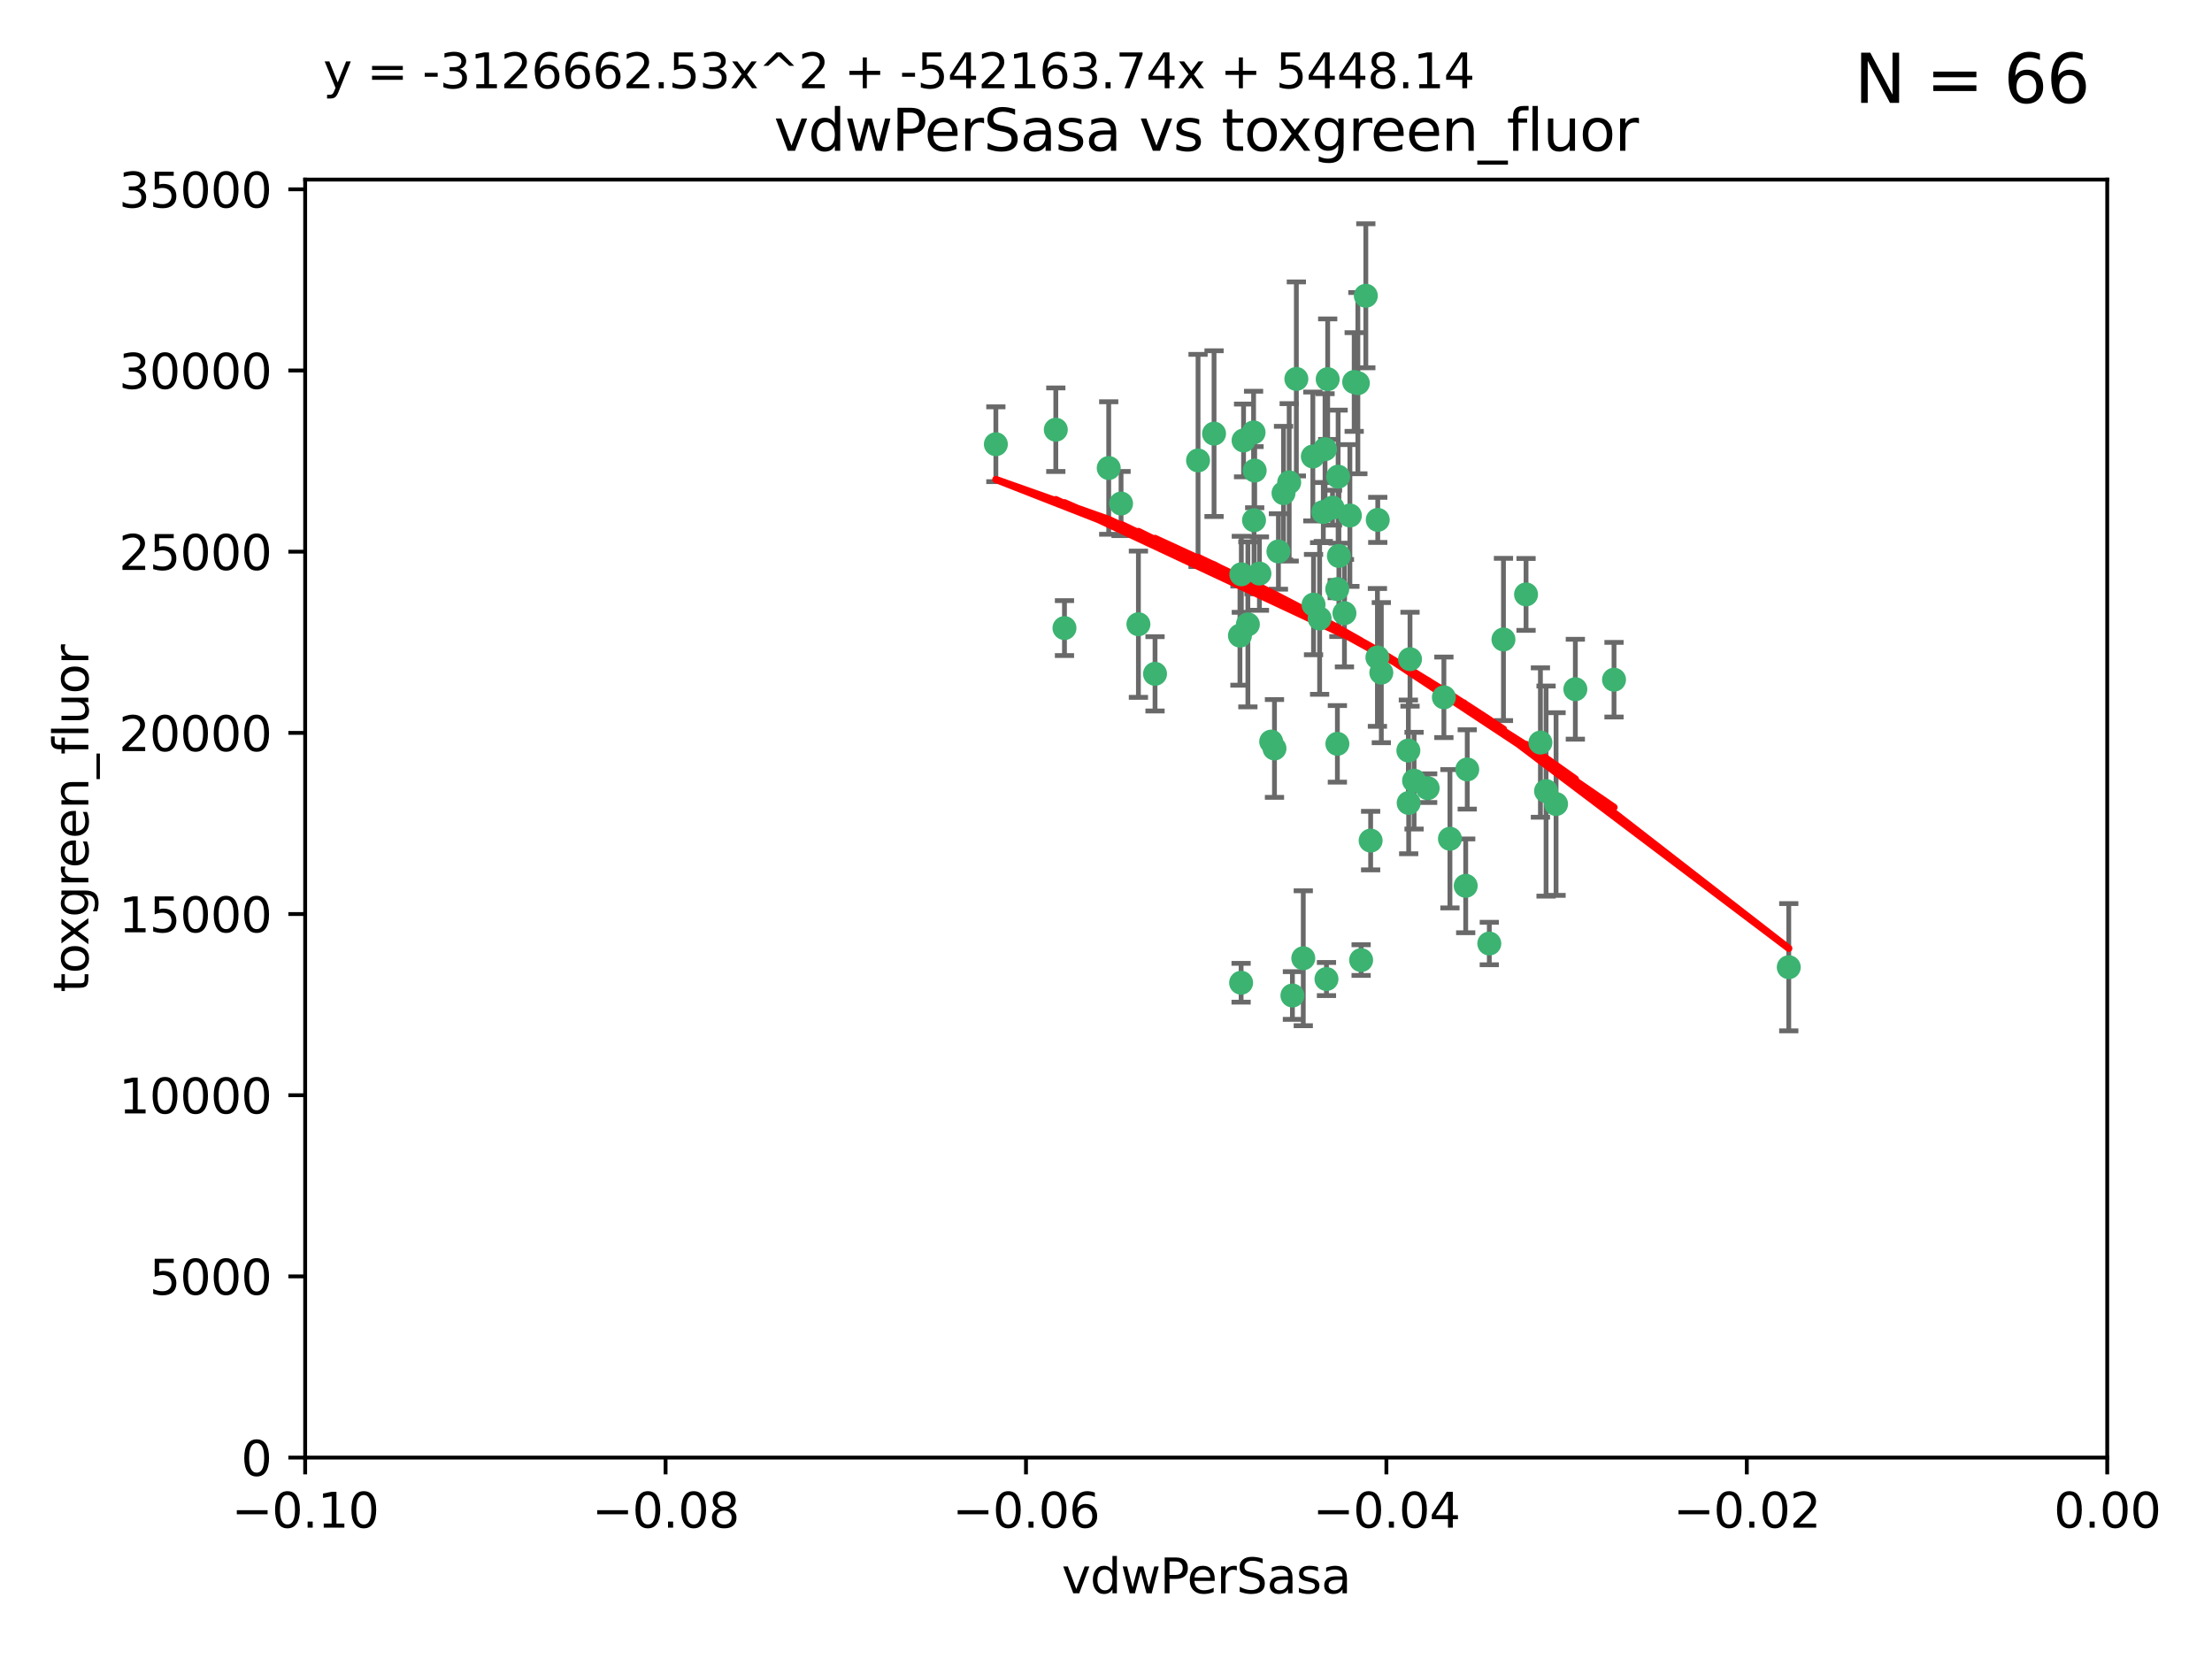 <?xml version="1.0" encoding="utf-8" standalone="no"?>
<!DOCTYPE svg PUBLIC "-//W3C//DTD SVG 1.1//EN"
  "http://www.w3.org/Graphics/SVG/1.1/DTD/svg11.dtd">
<svg xmlns:xlink="http://www.w3.org/1999/xlink" width="460.8pt" height="345.6pt" viewBox="0 0 460.8 345.6" xmlns="http://www.w3.org/2000/svg" version="1.1">
 <defs>
  <style type="text/css">*{stroke-linejoin: round; stroke-linecap: butt}</style>
 </defs>
 <g id="figure_1">
  <g id="patch_1">
   <path d="M 0 345.6 
L 460.8 345.6 
L 460.8 0 
L 0 0 
z
" style="fill: #ffffff"/>
  </g>
  <g id="axes_1">
   <g id="patch_2">
    <path d="M 63.571 303.64 
L 438.975 303.64 
L 438.975 37.411 
L 63.571 37.411 
z
" style="fill: #ffffff"/>
   </g>
   <g id="PathCollection_1">
    <defs>
     <path id="m8d8a8be3ba" d="M 0 1.118 
C 0.297 1.118 0.581 1 0.791 0.791 
C 1 0.581 1.118 0.297 1.118 0 
C 1.118 -0.297 1 -0.581 0.791 -0.791 
C 0.581 -1 0.297 -1.118 0 -1.118 
C -0.297 -1.118 -0.581 -1 -0.791 -0.791 
C -1 -0.581 -1.118 -0.297 -1.118 0 
C -1.118 0.297 -1 0.581 -0.791 0.791 
C -0.581 1 -0.297 1.118 0 1.118 
z
" style="stroke: #3cb371"/>
    </defs>
    <g clip-path="url(#p240487fcda)">
     <use xlink:href="#m8d8a8be3ba" x="266.318" y="114.876" style="fill: #3cb371; stroke: #3cb371"/>
     <use xlink:href="#m8d8a8be3ba" x="270.055" y="78.941" style="fill: #3cb371; stroke: #3cb371"/>
     <use xlink:href="#m8d8a8be3ba" x="261.374" y="98.026" style="fill: #3cb371; stroke: #3cb371"/>
     <use xlink:href="#m8d8a8be3ba" x="273.49" y="95.094" style="fill: #3cb371; stroke: #3cb371"/>
     <use xlink:href="#m8d8a8be3ba" x="286.941" y="136.954" style="fill: #3cb371; stroke: #3cb371"/>
     <use xlink:href="#m8d8a8be3ba" x="219.944" y="89.516" style="fill: #3cb371; stroke: #3cb371"/>
     <use xlink:href="#m8d8a8be3ba" x="282.1" y="79.578" style="fill: #3cb371; stroke: #3cb371"/>
     <use xlink:href="#m8d8a8be3ba" x="249.576" y="95.918" style="fill: #3cb371; stroke: #3cb371"/>
     <use xlink:href="#m8d8a8be3ba" x="262.362" y="119.488" style="fill: #3cb371; stroke: #3cb371"/>
     <use xlink:href="#m8d8a8be3ba" x="267.381" y="102.727" style="fill: #3cb371; stroke: #3cb371"/>
     <use xlink:href="#m8d8a8be3ba" x="278.917" y="115.814" style="fill: #3cb371; stroke: #3cb371"/>
     <use xlink:href="#m8d8a8be3ba" x="274.902" y="128.839" style="fill: #3cb371; stroke: #3cb371"/>
     <use xlink:href="#m8d8a8be3ba" x="293.731" y="137.321" style="fill: #3cb371; stroke: #3cb371"/>
     <use xlink:href="#m8d8a8be3ba" x="268.562" y="100.483" style="fill: #3cb371; stroke: #3cb371"/>
     <use xlink:href="#m8d8a8be3ba" x="259.057" y="91.754" style="fill: #3cb371; stroke: #3cb371"/>
     <use xlink:href="#m8d8a8be3ba" x="273.633" y="125.947" style="fill: #3cb371; stroke: #3cb371"/>
     <use xlink:href="#m8d8a8be3ba" x="259.956" y="130.067" style="fill: #3cb371; stroke: #3cb371"/>
     <use xlink:href="#m8d8a8be3ba" x="264.81" y="154.483" style="fill: #3cb371; stroke: #3cb371"/>
     <use xlink:href="#m8d8a8be3ba" x="281.206" y="107.386" style="fill: #3cb371; stroke: #3cb371"/>
     <use xlink:href="#m8d8a8be3ba" x="275.671" y="106.653" style="fill: #3cb371; stroke: #3cb371"/>
     <use xlink:href="#m8d8a8be3ba" x="258.59" y="119.635" style="fill: #3cb371; stroke: #3cb371"/>
     <use xlink:href="#m8d8a8be3ba" x="282.869" y="79.819" style="fill: #3cb371; stroke: #3cb371"/>
     <use xlink:href="#m8d8a8be3ba" x="278.572" y="122.72" style="fill: #3cb371; stroke: #3cb371"/>
     <use xlink:href="#m8d8a8be3ba" x="276.328" y="203.953" style="fill: #3cb371; stroke: #3cb371"/>
     <use xlink:href="#m8d8a8be3ba" x="261.143" y="90.084" style="fill: #3cb371; stroke: #3cb371"/>
     <use xlink:href="#m8d8a8be3ba" x="278.602" y="154.954" style="fill: #3cb371; stroke: #3cb371"/>
     <use xlink:href="#m8d8a8be3ba" x="233.536" y="104.896" style="fill: #3cb371; stroke: #3cb371"/>
     <use xlink:href="#m8d8a8be3ba" x="278.755" y="99.298" style="fill: #3cb371; stroke: #3cb371"/>
     <use xlink:href="#m8d8a8be3ba" x="293.388" y="156.348" style="fill: #3cb371; stroke: #3cb371"/>
     <use xlink:href="#m8d8a8be3ba" x="277.586" y="105.756" style="fill: #3cb371; stroke: #3cb371"/>
     <use xlink:href="#m8d8a8be3ba" x="230.966" y="97.498" style="fill: #3cb371; stroke: #3cb371"/>
     <use xlink:href="#m8d8a8be3ba" x="207.456" y="92.545" style="fill: #3cb371; stroke: #3cb371"/>
     <use xlink:href="#m8d8a8be3ba" x="252.908" y="90.332" style="fill: #3cb371; stroke: #3cb371"/>
     <use xlink:href="#m8d8a8be3ba" x="287.011" y="108.301" style="fill: #3cb371; stroke: #3cb371"/>
     <use xlink:href="#m8d8a8be3ba" x="237.152" y="130.038" style="fill: #3cb371; stroke: #3cb371"/>
     <use xlink:href="#m8d8a8be3ba" x="283.547" y="200.005" style="fill: #3cb371; stroke: #3cb371"/>
     <use xlink:href="#m8d8a8be3ba" x="276.581" y="78.988" style="fill: #3cb371; stroke: #3cb371"/>
     <use xlink:href="#m8d8a8be3ba" x="221.75" y="130.84" style="fill: #3cb371; stroke: #3cb371"/>
     <use xlink:href="#m8d8a8be3ba" x="265.497" y="155.918" style="fill: #3cb371; stroke: #3cb371"/>
     <use xlink:href="#m8d8a8be3ba" x="269.235" y="207.381" style="fill: #3cb371; stroke: #3cb371"/>
     <use xlink:href="#m8d8a8be3ba" x="271.497" y="199.62" style="fill: #3cb371; stroke: #3cb371"/>
     <use xlink:href="#m8d8a8be3ba" x="261.237" y="108.373" style="fill: #3cb371; stroke: #3cb371"/>
     <use xlink:href="#m8d8a8be3ba" x="240.614" y="140.37" style="fill: #3cb371; stroke: #3cb371"/>
     <use xlink:href="#m8d8a8be3ba" x="276.03" y="93.572" style="fill: #3cb371; stroke: #3cb371"/>
     <use xlink:href="#m8d8a8be3ba" x="280.072" y="127.738" style="fill: #3cb371; stroke: #3cb371"/>
     <use xlink:href="#m8d8a8be3ba" x="293.454" y="167.27" style="fill: #3cb371; stroke: #3cb371"/>
     <use xlink:href="#m8d8a8be3ba" x="300.789" y="145.262" style="fill: #3cb371; stroke: #3cb371"/>
     <use xlink:href="#m8d8a8be3ba" x="287.754" y="140.122" style="fill: #3cb371; stroke: #3cb371"/>
     <use xlink:href="#m8d8a8be3ba" x="284.527" y="61.614" style="fill: #3cb371; stroke: #3cb371"/>
     <use xlink:href="#m8d8a8be3ba" x="258.305" y="132.411" style="fill: #3cb371; stroke: #3cb371"/>
     <use xlink:href="#m8d8a8be3ba" x="258.546" y="204.723" style="fill: #3cb371; stroke: #3cb371"/>
     <use xlink:href="#m8d8a8be3ba" x="297.408" y="164.19" style="fill: #3cb371; stroke: #3cb371"/>
     <use xlink:href="#m8d8a8be3ba" x="313.198" y="133.213" style="fill: #3cb371; stroke: #3cb371"/>
     <use xlink:href="#m8d8a8be3ba" x="305.654" y="160.289" style="fill: #3cb371; stroke: #3cb371"/>
     <use xlink:href="#m8d8a8be3ba" x="310.249" y="196.552" style="fill: #3cb371; stroke: #3cb371"/>
     <use xlink:href="#m8d8a8be3ba" x="302.048" y="174.728" style="fill: #3cb371; stroke: #3cb371"/>
     <use xlink:href="#m8d8a8be3ba" x="336.23" y="141.593" style="fill: #3cb371; stroke: #3cb371"/>
     <use xlink:href="#m8d8a8be3ba" x="285.529" y="175.112" style="fill: #3cb371; stroke: #3cb371"/>
     <use xlink:href="#m8d8a8be3ba" x="320.897" y="154.686" style="fill: #3cb371; stroke: #3cb371"/>
     <use xlink:href="#m8d8a8be3ba" x="322.074" y="164.794" style="fill: #3cb371; stroke: #3cb371"/>
     <use xlink:href="#m8d8a8be3ba" x="328.173" y="143.576" style="fill: #3cb371; stroke: #3cb371"/>
     <use xlink:href="#m8d8a8be3ba" x="294.577" y="162.629" style="fill: #3cb371; stroke: #3cb371"/>
     <use xlink:href="#m8d8a8be3ba" x="324.157" y="167.495" style="fill: #3cb371; stroke: #3cb371"/>
     <use xlink:href="#m8d8a8be3ba" x="317.903" y="123.828" style="fill: #3cb371; stroke: #3cb371"/>
     <use xlink:href="#m8d8a8be3ba" x="372.634" y="201.488" style="fill: #3cb371; stroke: #3cb371"/>
     <use xlink:href="#m8d8a8be3ba" x="305.333" y="184.534" style="fill: #3cb371; stroke: #3cb371"/>
    </g>
   </g>
   <g id="matplotlib.axis_1">
    <g id="xtick_1">
     <g id="line2d_1">
      <defs>
       <path id="m68a43ff3dd" d="M 0 0 
L 0 3.5 
" style="stroke: #000000; stroke-width: 0.8"/>
      </defs>
      <g>
       <use xlink:href="#m68a43ff3dd" x="63.571" y="303.64" style="stroke: #000000; stroke-width: 0.8"/>
      </g>
     </g>
     <g id="text_1">
      <!-- −0.10 -->
      <g transform="translate(48.249 318.238)scale(0.1 -0.1)">
       <defs>
        <path id="DejaVuSans-2212" d="M 678 2272 
L 4684 2272 
L 4684 1741 
L 678 1741 
L 678 2272 
z
" transform="scale(0.016)"/>
        <path id="DejaVuSans-30" d="M 2034 4250 
Q 1547 4250 1301 3770 
Q 1056 3291 1056 2328 
Q 1056 1369 1301 889 
Q 1547 409 2034 409 
Q 2525 409 2770 889 
Q 3016 1369 3016 2328 
Q 3016 3291 2770 3770 
Q 2525 4250 2034 4250 
z
M 2034 4750 
Q 2819 4750 3233 4129 
Q 3647 3509 3647 2328 
Q 3647 1150 3233 529 
Q 2819 -91 2034 -91 
Q 1250 -91 836 529 
Q 422 1150 422 2328 
Q 422 3509 836 4129 
Q 1250 4750 2034 4750 
z
" transform="scale(0.016)"/>
        <path id="DejaVuSans-2e" d="M 684 794 
L 1344 794 
L 1344 0 
L 684 0 
L 684 794 
z
" transform="scale(0.016)"/>
        <path id="DejaVuSans-31" d="M 794 531 
L 1825 531 
L 1825 4091 
L 703 3866 
L 703 4441 
L 1819 4666 
L 2450 4666 
L 2450 531 
L 3481 531 
L 3481 0 
L 794 0 
L 794 531 
z
" transform="scale(0.016)"/>
       </defs>
       <use xlink:href="#DejaVuSans-2212"/>
       <use xlink:href="#DejaVuSans-30" x="83.789"/>
       <use xlink:href="#DejaVuSans-2e" x="147.412"/>
       <use xlink:href="#DejaVuSans-31" x="179.199"/>
       <use xlink:href="#DejaVuSans-30" x="242.822"/>
      </g>
     </g>
    </g>
    <g id="xtick_2">
     <g id="line2d_2">
      <g>
       <use xlink:href="#m68a43ff3dd" x="138.652" y="303.64" style="stroke: #000000; stroke-width: 0.8"/>
      </g>
     </g>
     <g id="text_2">
      <!-- −0.08 -->
      <g transform="translate(123.329 318.238)scale(0.1 -0.1)">
       <defs>
        <path id="DejaVuSans-38" d="M 2034 2216 
Q 1584 2216 1326 1975 
Q 1069 1734 1069 1313 
Q 1069 891 1326 650 
Q 1584 409 2034 409 
Q 2484 409 2743 651 
Q 3003 894 3003 1313 
Q 3003 1734 2745 1975 
Q 2488 2216 2034 2216 
z
M 1403 2484 
Q 997 2584 770 2862 
Q 544 3141 544 3541 
Q 544 4100 942 4425 
Q 1341 4750 2034 4750 
Q 2731 4750 3128 4425 
Q 3525 4100 3525 3541 
Q 3525 3141 3298 2862 
Q 3072 2584 2669 2484 
Q 3125 2378 3379 2068 
Q 3634 1759 3634 1313 
Q 3634 634 3220 271 
Q 2806 -91 2034 -91 
Q 1263 -91 848 271 
Q 434 634 434 1313 
Q 434 1759 690 2068 
Q 947 2378 1403 2484 
z
M 1172 3481 
Q 1172 3119 1398 2916 
Q 1625 2713 2034 2713 
Q 2441 2713 2670 2916 
Q 2900 3119 2900 3481 
Q 2900 3844 2670 4047 
Q 2441 4250 2034 4250 
Q 1625 4250 1398 4047 
Q 1172 3844 1172 3481 
z
" transform="scale(0.016)"/>
       </defs>
       <use xlink:href="#DejaVuSans-2212"/>
       <use xlink:href="#DejaVuSans-30" x="83.789"/>
       <use xlink:href="#DejaVuSans-2e" x="147.412"/>
       <use xlink:href="#DejaVuSans-30" x="179.199"/>
       <use xlink:href="#DejaVuSans-38" x="242.822"/>
      </g>
     </g>
    </g>
    <g id="xtick_3">
     <g id="line2d_3">
      <g>
       <use xlink:href="#m68a43ff3dd" x="213.733" y="303.64" style="stroke: #000000; stroke-width: 0.8"/>
      </g>
     </g>
     <g id="text_3">
      <!-- −0.06 -->
      <g transform="translate(198.41 318.238)scale(0.1 -0.1)">
       <defs>
        <path id="DejaVuSans-36" d="M 2113 2584 
Q 1688 2584 1439 2293 
Q 1191 2003 1191 1497 
Q 1191 994 1439 701 
Q 1688 409 2113 409 
Q 2538 409 2786 701 
Q 3034 994 3034 1497 
Q 3034 2003 2786 2293 
Q 2538 2584 2113 2584 
z
M 3366 4563 
L 3366 3988 
Q 3128 4100 2886 4159 
Q 2644 4219 2406 4219 
Q 1781 4219 1451 3797 
Q 1122 3375 1075 2522 
Q 1259 2794 1537 2939 
Q 1816 3084 2150 3084 
Q 2853 3084 3261 2657 
Q 3669 2231 3669 1497 
Q 3669 778 3244 343 
Q 2819 -91 2113 -91 
Q 1303 -91 875 529 
Q 447 1150 447 2328 
Q 447 3434 972 4092 
Q 1497 4750 2381 4750 
Q 2619 4750 2861 4703 
Q 3103 4656 3366 4563 
z
" transform="scale(0.016)"/>
       </defs>
       <use xlink:href="#DejaVuSans-2212"/>
       <use xlink:href="#DejaVuSans-30" x="83.789"/>
       <use xlink:href="#DejaVuSans-2e" x="147.412"/>
       <use xlink:href="#DejaVuSans-30" x="179.199"/>
       <use xlink:href="#DejaVuSans-36" x="242.822"/>
      </g>
     </g>
    </g>
    <g id="xtick_4">
     <g id="line2d_4">
      <g>
       <use xlink:href="#m68a43ff3dd" x="288.813" y="303.64" style="stroke: #000000; stroke-width: 0.8"/>
      </g>
     </g>
     <g id="text_4">
      <!-- −0.04 -->
      <g transform="translate(273.491 318.238)scale(0.1 -0.1)">
       <defs>
        <path id="DejaVuSans-34" d="M 2419 4116 
L 825 1625 
L 2419 1625 
L 2419 4116 
z
M 2253 4666 
L 3047 4666 
L 3047 1625 
L 3713 1625 
L 3713 1100 
L 3047 1100 
L 3047 0 
L 2419 0 
L 2419 1100 
L 313 1100 
L 313 1709 
L 2253 4666 
z
" transform="scale(0.016)"/>
       </defs>
       <use xlink:href="#DejaVuSans-2212"/>
       <use xlink:href="#DejaVuSans-30" x="83.789"/>
       <use xlink:href="#DejaVuSans-2e" x="147.412"/>
       <use xlink:href="#DejaVuSans-30" x="179.199"/>
       <use xlink:href="#DejaVuSans-34" x="242.822"/>
      </g>
     </g>
    </g>
    <g id="xtick_5">
     <g id="line2d_5">
      <g>
       <use xlink:href="#m68a43ff3dd" x="363.894" y="303.64" style="stroke: #000000; stroke-width: 0.8"/>
      </g>
     </g>
     <g id="text_5">
      <!-- −0.02 -->
      <g transform="translate(348.572 318.238)scale(0.1 -0.1)">
       <defs>
        <path id="DejaVuSans-32" d="M 1228 531 
L 3431 531 
L 3431 0 
L 469 0 
L 469 531 
Q 828 903 1448 1529 
Q 2069 2156 2228 2338 
Q 2531 2678 2651 2914 
Q 2772 3150 2772 3378 
Q 2772 3750 2511 3984 
Q 2250 4219 1831 4219 
Q 1534 4219 1204 4116 
Q 875 4013 500 3803 
L 500 4441 
Q 881 4594 1212 4672 
Q 1544 4750 1819 4750 
Q 2544 4750 2975 4387 
Q 3406 4025 3406 3419 
Q 3406 3131 3298 2873 
Q 3191 2616 2906 2266 
Q 2828 2175 2409 1742 
Q 1991 1309 1228 531 
z
" transform="scale(0.016)"/>
       </defs>
       <use xlink:href="#DejaVuSans-2212"/>
       <use xlink:href="#DejaVuSans-30" x="83.789"/>
       <use xlink:href="#DejaVuSans-2e" x="147.412"/>
       <use xlink:href="#DejaVuSans-30" x="179.199"/>
       <use xlink:href="#DejaVuSans-32" x="242.822"/>
      </g>
     </g>
    </g>
    <g id="xtick_6">
     <g id="line2d_6">
      <g>
       <use xlink:href="#m68a43ff3dd" x="438.975" y="303.64" style="stroke: #000000; stroke-width: 0.8"/>
      </g>
     </g>
     <g id="text_6">
      <!-- 0.00 -->
      <g transform="translate(427.842 318.238)scale(0.1 -0.1)">
       <use xlink:href="#DejaVuSans-30"/>
       <use xlink:href="#DejaVuSans-2e" x="63.623"/>
       <use xlink:href="#DejaVuSans-30" x="95.41"/>
       <use xlink:href="#DejaVuSans-30" x="159.033"/>
      </g>
     </g>
    </g>
    <g id="text_7">
     <!-- vdwPerSasa -->
     <g transform="translate(221.178 331.917)scale(0.1 -0.1)">
      <defs>
       <path id="DejaVuSans-76" d="M 191 3500 
L 800 3500 
L 1894 563 
L 2988 3500 
L 3597 3500 
L 2284 0 
L 1503 0 
L 191 3500 
z
" transform="scale(0.016)"/>
       <path id="DejaVuSans-64" d="M 2906 2969 
L 2906 4863 
L 3481 4863 
L 3481 0 
L 2906 0 
L 2906 525 
Q 2725 213 2448 61 
Q 2172 -91 1784 -91 
Q 1150 -91 751 415 
Q 353 922 353 1747 
Q 353 2572 751 3078 
Q 1150 3584 1784 3584 
Q 2172 3584 2448 3432 
Q 2725 3281 2906 2969 
z
M 947 1747 
Q 947 1113 1208 752 
Q 1469 391 1925 391 
Q 2381 391 2643 752 
Q 2906 1113 2906 1747 
Q 2906 2381 2643 2742 
Q 2381 3103 1925 3103 
Q 1469 3103 1208 2742 
Q 947 2381 947 1747 
z
" transform="scale(0.016)"/>
       <path id="DejaVuSans-77" d="M 269 3500 
L 844 3500 
L 1563 769 
L 2278 3500 
L 2956 3500 
L 3675 769 
L 4391 3500 
L 4966 3500 
L 4050 0 
L 3372 0 
L 2619 2869 
L 1863 0 
L 1184 0 
L 269 3500 
z
" transform="scale(0.016)"/>
       <path id="DejaVuSans-50" d="M 1259 4147 
L 1259 2394 
L 2053 2394 
Q 2494 2394 2734 2622 
Q 2975 2850 2975 3272 
Q 2975 3691 2734 3919 
Q 2494 4147 2053 4147 
L 1259 4147 
z
M 628 4666 
L 2053 4666 
Q 2838 4666 3239 4311 
Q 3641 3956 3641 3272 
Q 3641 2581 3239 2228 
Q 2838 1875 2053 1875 
L 1259 1875 
L 1259 0 
L 628 0 
L 628 4666 
z
" transform="scale(0.016)"/>
       <path id="DejaVuSans-65" d="M 3597 1894 
L 3597 1613 
L 953 1613 
Q 991 1019 1311 708 
Q 1631 397 2203 397 
Q 2534 397 2845 478 
Q 3156 559 3463 722 
L 3463 178 
Q 3153 47 2828 -22 
Q 2503 -91 2169 -91 
Q 1331 -91 842 396 
Q 353 884 353 1716 
Q 353 2575 817 3079 
Q 1281 3584 2069 3584 
Q 2775 3584 3186 3129 
Q 3597 2675 3597 1894 
z
M 3022 2063 
Q 3016 2534 2758 2815 
Q 2500 3097 2075 3097 
Q 1594 3097 1305 2825 
Q 1016 2553 972 2059 
L 3022 2063 
z
" transform="scale(0.016)"/>
       <path id="DejaVuSans-72" d="M 2631 2963 
Q 2534 3019 2420 3045 
Q 2306 3072 2169 3072 
Q 1681 3072 1420 2755 
Q 1159 2438 1159 1844 
L 1159 0 
L 581 0 
L 581 3500 
L 1159 3500 
L 1159 2956 
Q 1341 3275 1631 3429 
Q 1922 3584 2338 3584 
Q 2397 3584 2469 3576 
Q 2541 3569 2628 3553 
L 2631 2963 
z
" transform="scale(0.016)"/>
       <path id="DejaVuSans-53" d="M 3425 4513 
L 3425 3897 
Q 3066 4069 2747 4153 
Q 2428 4238 2131 4238 
Q 1616 4238 1336 4038 
Q 1056 3838 1056 3469 
Q 1056 3159 1242 3001 
Q 1428 2844 1947 2747 
L 2328 2669 
Q 3034 2534 3370 2195 
Q 3706 1856 3706 1288 
Q 3706 609 3251 259 
Q 2797 -91 1919 -91 
Q 1588 -91 1214 -16 
Q 841 59 441 206 
L 441 856 
Q 825 641 1194 531 
Q 1563 422 1919 422 
Q 2459 422 2753 634 
Q 3047 847 3047 1241 
Q 3047 1584 2836 1778 
Q 2625 1972 2144 2069 
L 1759 2144 
Q 1053 2284 737 2584 
Q 422 2884 422 3419 
Q 422 4038 858 4394 
Q 1294 4750 2059 4750 
Q 2388 4750 2728 4690 
Q 3069 4631 3425 4513 
z
" transform="scale(0.016)"/>
       <path id="DejaVuSans-61" d="M 2194 1759 
Q 1497 1759 1228 1600 
Q 959 1441 959 1056 
Q 959 750 1161 570 
Q 1363 391 1709 391 
Q 2188 391 2477 730 
Q 2766 1069 2766 1631 
L 2766 1759 
L 2194 1759 
z
M 3341 1997 
L 3341 0 
L 2766 0 
L 2766 531 
Q 2569 213 2275 61 
Q 1981 -91 1556 -91 
Q 1019 -91 701 211 
Q 384 513 384 1019 
Q 384 1609 779 1909 
Q 1175 2209 1959 2209 
L 2766 2209 
L 2766 2266 
Q 2766 2663 2505 2880 
Q 2244 3097 1772 3097 
Q 1472 3097 1187 3025 
Q 903 2953 641 2809 
L 641 3341 
Q 956 3463 1253 3523 
Q 1550 3584 1831 3584 
Q 2591 3584 2966 3190 
Q 3341 2797 3341 1997 
z
" transform="scale(0.016)"/>
       <path id="DejaVuSans-73" d="M 2834 3397 
L 2834 2853 
Q 2591 2978 2328 3040 
Q 2066 3103 1784 3103 
Q 1356 3103 1142 2972 
Q 928 2841 928 2578 
Q 928 2378 1081 2264 
Q 1234 2150 1697 2047 
L 1894 2003 
Q 2506 1872 2764 1633 
Q 3022 1394 3022 966 
Q 3022 478 2636 193 
Q 2250 -91 1575 -91 
Q 1294 -91 989 -36 
Q 684 19 347 128 
L 347 722 
Q 666 556 975 473 
Q 1284 391 1588 391 
Q 1994 391 2212 530 
Q 2431 669 2431 922 
Q 2431 1156 2273 1281 
Q 2116 1406 1581 1522 
L 1381 1569 
Q 847 1681 609 1914 
Q 372 2147 372 2553 
Q 372 3047 722 3315 
Q 1072 3584 1716 3584 
Q 2034 3584 2315 3537 
Q 2597 3491 2834 3397 
z
" transform="scale(0.016)"/>
      </defs>
      <use xlink:href="#DejaVuSans-76"/>
      <use xlink:href="#DejaVuSans-64" x="59.18"/>
      <use xlink:href="#DejaVuSans-77" x="122.656"/>
      <use xlink:href="#DejaVuSans-50" x="204.443"/>
      <use xlink:href="#DejaVuSans-65" x="261.121"/>
      <use xlink:href="#DejaVuSans-72" x="322.645"/>
      <use xlink:href="#DejaVuSans-53" x="363.758"/>
      <use xlink:href="#DejaVuSans-61" x="427.234"/>
      <use xlink:href="#DejaVuSans-73" x="488.514"/>
      <use xlink:href="#DejaVuSans-61" x="540.613"/>
     </g>
    </g>
   </g>
   <g id="matplotlib.axis_2">
    <g id="ytick_1">
     <g id="line2d_7">
      <defs>
       <path id="md2304784eb" d="M 0 0 
L -3.5 0 
" style="stroke: #000000; stroke-width: 0.8"/>
      </defs>
      <g>
       <use xlink:href="#md2304784eb" x="63.571" y="303.64" style="stroke: #000000; stroke-width: 0.8"/>
      </g>
     </g>
     <g id="text_8">
      <!-- 0 -->
      <g transform="translate(50.209 307.439)scale(0.1 -0.1)">
       <use xlink:href="#DejaVuSans-30"/>
      </g>
     </g>
    </g>
    <g id="ytick_2">
     <g id="line2d_8">
      <g>
       <use xlink:href="#md2304784eb" x="63.571" y="265.897" style="stroke: #000000; stroke-width: 0.8"/>
      </g>
     </g>
     <g id="text_9">
      <!-- 5000 -->
      <g transform="translate(31.121 269.696)scale(0.1 -0.1)">
       <defs>
        <path id="DejaVuSans-35" d="M 691 4666 
L 3169 4666 
L 3169 4134 
L 1269 4134 
L 1269 2991 
Q 1406 3038 1543 3061 
Q 1681 3084 1819 3084 
Q 2600 3084 3056 2656 
Q 3513 2228 3513 1497 
Q 3513 744 3044 326 
Q 2575 -91 1722 -91 
Q 1428 -91 1123 -41 
Q 819 9 494 109 
L 494 744 
Q 775 591 1075 516 
Q 1375 441 1709 441 
Q 2250 441 2565 725 
Q 2881 1009 2881 1497 
Q 2881 1984 2565 2268 
Q 2250 2553 1709 2553 
Q 1456 2553 1204 2497 
Q 953 2441 691 2322 
L 691 4666 
z
" transform="scale(0.016)"/>
       </defs>
       <use xlink:href="#DejaVuSans-35"/>
       <use xlink:href="#DejaVuSans-30" x="63.623"/>
       <use xlink:href="#DejaVuSans-30" x="127.246"/>
       <use xlink:href="#DejaVuSans-30" x="190.869"/>
      </g>
     </g>
    </g>
    <g id="ytick_3">
     <g id="line2d_9">
      <g>
       <use xlink:href="#md2304784eb" x="63.571" y="228.154" style="stroke: #000000; stroke-width: 0.8"/>
      </g>
     </g>
     <g id="text_10">
      <!-- 10000 -->
      <g transform="translate(24.759 231.953)scale(0.1 -0.1)">
       <use xlink:href="#DejaVuSans-31"/>
       <use xlink:href="#DejaVuSans-30" x="63.623"/>
       <use xlink:href="#DejaVuSans-30" x="127.246"/>
       <use xlink:href="#DejaVuSans-30" x="190.869"/>
       <use xlink:href="#DejaVuSans-30" x="254.492"/>
      </g>
     </g>
    </g>
    <g id="ytick_4">
     <g id="line2d_10">
      <g>
       <use xlink:href="#md2304784eb" x="63.571" y="190.411" style="stroke: #000000; stroke-width: 0.8"/>
      </g>
     </g>
     <g id="text_11">
      <!-- 15000 -->
      <g transform="translate(24.759 194.21)scale(0.1 -0.1)">
       <use xlink:href="#DejaVuSans-31"/>
       <use xlink:href="#DejaVuSans-35" x="63.623"/>
       <use xlink:href="#DejaVuSans-30" x="127.246"/>
       <use xlink:href="#DejaVuSans-30" x="190.869"/>
       <use xlink:href="#DejaVuSans-30" x="254.492"/>
      </g>
     </g>
    </g>
    <g id="ytick_5">
     <g id="line2d_11">
      <g>
       <use xlink:href="#md2304784eb" x="63.571" y="152.668" style="stroke: #000000; stroke-width: 0.8"/>
      </g>
     </g>
     <g id="text_12">
      <!-- 20000 -->
      <g transform="translate(24.759 156.467)scale(0.1 -0.1)">
       <use xlink:href="#DejaVuSans-32"/>
       <use xlink:href="#DejaVuSans-30" x="63.623"/>
       <use xlink:href="#DejaVuSans-30" x="127.246"/>
       <use xlink:href="#DejaVuSans-30" x="190.869"/>
       <use xlink:href="#DejaVuSans-30" x="254.492"/>
      </g>
     </g>
    </g>
    <g id="ytick_6">
     <g id="line2d_12">
      <g>
       <use xlink:href="#md2304784eb" x="63.571" y="114.925" style="stroke: #000000; stroke-width: 0.8"/>
      </g>
     </g>
     <g id="text_13">
      <!-- 25000 -->
      <g transform="translate(24.759 118.724)scale(0.1 -0.1)">
       <use xlink:href="#DejaVuSans-32"/>
       <use xlink:href="#DejaVuSans-35" x="63.623"/>
       <use xlink:href="#DejaVuSans-30" x="127.246"/>
       <use xlink:href="#DejaVuSans-30" x="190.869"/>
       <use xlink:href="#DejaVuSans-30" x="254.492"/>
      </g>
     </g>
    </g>
    <g id="ytick_7">
     <g id="line2d_13">
      <g>
       <use xlink:href="#md2304784eb" x="63.571" y="77.181" style="stroke: #000000; stroke-width: 0.8"/>
      </g>
     </g>
     <g id="text_14">
      <!-- 30000 -->
      <g transform="translate(24.759 80.981)scale(0.1 -0.1)">
       <defs>
        <path id="DejaVuSans-33" d="M 2597 2516 
Q 3050 2419 3304 2112 
Q 3559 1806 3559 1356 
Q 3559 666 3084 287 
Q 2609 -91 1734 -91 
Q 1441 -91 1130 -33 
Q 819 25 488 141 
L 488 750 
Q 750 597 1062 519 
Q 1375 441 1716 441 
Q 2309 441 2620 675 
Q 2931 909 2931 1356 
Q 2931 1769 2642 2001 
Q 2353 2234 1838 2234 
L 1294 2234 
L 1294 2753 
L 1863 2753 
Q 2328 2753 2575 2939 
Q 2822 3125 2822 3475 
Q 2822 3834 2567 4026 
Q 2313 4219 1838 4219 
Q 1578 4219 1281 4162 
Q 984 4106 628 3988 
L 628 4550 
Q 988 4650 1302 4700 
Q 1616 4750 1894 4750 
Q 2613 4750 3031 4423 
Q 3450 4097 3450 3541 
Q 3450 3153 3228 2886 
Q 3006 2619 2597 2516 
z
" transform="scale(0.016)"/>
       </defs>
       <use xlink:href="#DejaVuSans-33"/>
       <use xlink:href="#DejaVuSans-30" x="63.623"/>
       <use xlink:href="#DejaVuSans-30" x="127.246"/>
       <use xlink:href="#DejaVuSans-30" x="190.869"/>
       <use xlink:href="#DejaVuSans-30" x="254.492"/>
      </g>
     </g>
    </g>
    <g id="ytick_8">
     <g id="line2d_14">
      <g>
       <use xlink:href="#md2304784eb" x="63.571" y="39.438" style="stroke: #000000; stroke-width: 0.8"/>
      </g>
     </g>
     <g id="text_15">
      <!-- 35000 -->
      <g transform="translate(24.759 43.238)scale(0.1 -0.1)">
       <use xlink:href="#DejaVuSans-33"/>
       <use xlink:href="#DejaVuSans-35" x="63.623"/>
       <use xlink:href="#DejaVuSans-30" x="127.246"/>
       <use xlink:href="#DejaVuSans-30" x="190.869"/>
       <use xlink:href="#DejaVuSans-30" x="254.492"/>
      </g>
     </g>
    </g>
    <g id="text_16">
     <!-- toxgreen_fluor -->
     <g transform="translate(18.401 206.72)rotate(-90)scale(0.1 -0.1)">
      <defs>
       <path id="DejaVuSans-74" d="M 1172 4494 
L 1172 3500 
L 2356 3500 
L 2356 3053 
L 1172 3053 
L 1172 1153 
Q 1172 725 1289 603 
Q 1406 481 1766 481 
L 2356 481 
L 2356 0 
L 1766 0 
Q 1100 0 847 248 
Q 594 497 594 1153 
L 594 3053 
L 172 3053 
L 172 3500 
L 594 3500 
L 594 4494 
L 1172 4494 
z
" transform="scale(0.016)"/>
       <path id="DejaVuSans-6f" d="M 1959 3097 
Q 1497 3097 1228 2736 
Q 959 2375 959 1747 
Q 959 1119 1226 758 
Q 1494 397 1959 397 
Q 2419 397 2687 759 
Q 2956 1122 2956 1747 
Q 2956 2369 2687 2733 
Q 2419 3097 1959 3097 
z
M 1959 3584 
Q 2709 3584 3137 3096 
Q 3566 2609 3566 1747 
Q 3566 888 3137 398 
Q 2709 -91 1959 -91 
Q 1206 -91 779 398 
Q 353 888 353 1747 
Q 353 2609 779 3096 
Q 1206 3584 1959 3584 
z
" transform="scale(0.016)"/>
       <path id="DejaVuSans-78" d="M 3513 3500 
L 2247 1797 
L 3578 0 
L 2900 0 
L 1881 1375 
L 863 0 
L 184 0 
L 1544 1831 
L 300 3500 
L 978 3500 
L 1906 2253 
L 2834 3500 
L 3513 3500 
z
" transform="scale(0.016)"/>
       <path id="DejaVuSans-67" d="M 2906 1791 
Q 2906 2416 2648 2759 
Q 2391 3103 1925 3103 
Q 1463 3103 1205 2759 
Q 947 2416 947 1791 
Q 947 1169 1205 825 
Q 1463 481 1925 481 
Q 2391 481 2648 825 
Q 2906 1169 2906 1791 
z
M 3481 434 
Q 3481 -459 3084 -895 
Q 2688 -1331 1869 -1331 
Q 1566 -1331 1297 -1286 
Q 1028 -1241 775 -1147 
L 775 -588 
Q 1028 -725 1275 -790 
Q 1522 -856 1778 -856 
Q 2344 -856 2625 -561 
Q 2906 -266 2906 331 
L 2906 616 
Q 2728 306 2450 153 
Q 2172 0 1784 0 
Q 1141 0 747 490 
Q 353 981 353 1791 
Q 353 2603 747 3093 
Q 1141 3584 1784 3584 
Q 2172 3584 2450 3431 
Q 2728 3278 2906 2969 
L 2906 3500 
L 3481 3500 
L 3481 434 
z
" transform="scale(0.016)"/>
       <path id="DejaVuSans-6e" d="M 3513 2113 
L 3513 0 
L 2938 0 
L 2938 2094 
Q 2938 2591 2744 2837 
Q 2550 3084 2163 3084 
Q 1697 3084 1428 2787 
Q 1159 2491 1159 1978 
L 1159 0 
L 581 0 
L 581 3500 
L 1159 3500 
L 1159 2956 
Q 1366 3272 1645 3428 
Q 1925 3584 2291 3584 
Q 2894 3584 3203 3211 
Q 3513 2838 3513 2113 
z
" transform="scale(0.016)"/>
       <path id="DejaVuSans-5f" d="M 3263 -1063 
L 3263 -1509 
L -63 -1509 
L -63 -1063 
L 3263 -1063 
z
" transform="scale(0.016)"/>
       <path id="DejaVuSans-66" d="M 2375 4863 
L 2375 4384 
L 1825 4384 
Q 1516 4384 1395 4259 
Q 1275 4134 1275 3809 
L 1275 3500 
L 2222 3500 
L 2222 3053 
L 1275 3053 
L 1275 0 
L 697 0 
L 697 3053 
L 147 3053 
L 147 3500 
L 697 3500 
L 697 3744 
Q 697 4328 969 4595 
Q 1241 4863 1831 4863 
L 2375 4863 
z
" transform="scale(0.016)"/>
       <path id="DejaVuSans-6c" d="M 603 4863 
L 1178 4863 
L 1178 0 
L 603 0 
L 603 4863 
z
" transform="scale(0.016)"/>
       <path id="DejaVuSans-75" d="M 544 1381 
L 544 3500 
L 1119 3500 
L 1119 1403 
Q 1119 906 1312 657 
Q 1506 409 1894 409 
Q 2359 409 2629 706 
Q 2900 1003 2900 1516 
L 2900 3500 
L 3475 3500 
L 3475 0 
L 2900 0 
L 2900 538 
Q 2691 219 2414 64 
Q 2138 -91 1772 -91 
Q 1169 -91 856 284 
Q 544 659 544 1381 
z
M 1991 3584 
L 1991 3584 
z
" transform="scale(0.016)"/>
      </defs>
      <use xlink:href="#DejaVuSans-74"/>
      <use xlink:href="#DejaVuSans-6f" x="39.209"/>
      <use xlink:href="#DejaVuSans-78" x="97.266"/>
      <use xlink:href="#DejaVuSans-67" x="156.445"/>
      <use xlink:href="#DejaVuSans-72" x="219.922"/>
      <use xlink:href="#DejaVuSans-65" x="258.785"/>
      <use xlink:href="#DejaVuSans-65" x="320.309"/>
      <use xlink:href="#DejaVuSans-6e" x="381.832"/>
      <use xlink:href="#DejaVuSans-5f" x="445.211"/>
      <use xlink:href="#DejaVuSans-66" x="495.211"/>
      <use xlink:href="#DejaVuSans-6c" x="530.416"/>
      <use xlink:href="#DejaVuSans-75" x="558.199"/>
      <use xlink:href="#DejaVuSans-6f" x="621.578"/>
      <use xlink:href="#DejaVuSans-72" x="682.76"/>
     </g>
    </g>
   </g>
   <g id="LineCollection_1">
    <path d="M 266.318 122.737 
L 266.318 107.014 
" clip-path="url(#p240487fcda)" style="fill: none; stroke: #696969"/>
    <path d="M 270.055 99.149 
L 270.055 58.733 
" clip-path="url(#p240487fcda)" style="fill: none; stroke: #696969"/>
    <path d="M 261.374 105.772 
L 261.374 90.281 
" clip-path="url(#p240487fcda)" style="fill: none; stroke: #696969"/>
    <path d="M 273.49 108.514 
L 273.49 81.675 
" clip-path="url(#p240487fcda)" style="fill: none; stroke: #696969"/>
    <path d="M 286.941 151.309 
L 286.941 122.599 
" clip-path="url(#p240487fcda)" style="fill: none; stroke: #696969"/>
    <path d="M 219.944 98.217 
L 219.944 80.815 
" clip-path="url(#p240487fcda)" style="fill: none; stroke: #696969"/>
    <path d="M 282.1 89.863 
L 282.1 69.294 
" clip-path="url(#p240487fcda)" style="fill: none; stroke: #696969"/>
    <path d="M 249.576 118.013 
L 249.576 73.824 
" clip-path="url(#p240487fcda)" style="fill: none; stroke: #696969"/>
    <path d="M 262.362 127.133 
L 262.362 111.844 
" clip-path="url(#p240487fcda)" style="fill: none; stroke: #696969"/>
    <path d="M 267.381 116.638 
L 267.381 88.815 
" clip-path="url(#p240487fcda)" style="fill: none; stroke: #696969"/>
    <path d="M 278.917 132.604 
L 278.917 99.024 
" clip-path="url(#p240487fcda)" style="fill: none; stroke: #696969"/>
    <path d="M 274.902 144.637 
L 274.902 113.041 
" clip-path="url(#p240487fcda)" style="fill: none; stroke: #696969"/>
    <path d="M 293.731 147.102 
L 293.731 127.541 
" clip-path="url(#p240487fcda)" style="fill: none; stroke: #696969"/>
    <path d="M 268.562 116.878 
L 268.562 84.088 
" clip-path="url(#p240487fcda)" style="fill: none; stroke: #696969"/>
    <path d="M 259.057 99.334 
L 259.057 84.174 
" clip-path="url(#p240487fcda)" style="fill: none; stroke: #696969"/>
    <path d="M 273.633 136.397 
L 273.633 115.497 
" clip-path="url(#p240487fcda)" style="fill: none; stroke: #696969"/>
    <path d="M 259.956 147.25 
L 259.956 112.885 
" clip-path="url(#p240487fcda)" style="fill: none; stroke: #696969"/>
    <path d="M 264.81 155.048 
L 264.81 153.918 
" clip-path="url(#p240487fcda)" style="fill: none; stroke: #696969"/>
    <path d="M 281.206 122.155 
L 281.206 92.617 
" clip-path="url(#p240487fcda)" style="fill: none; stroke: #696969"/>
    <path d="M 275.671 112.792 
L 275.671 100.514 
" clip-path="url(#p240487fcda)" style="fill: none; stroke: #696969"/>
    <path d="M 258.59 127.554 
L 258.59 111.717 
" clip-path="url(#p240487fcda)" style="fill: none; stroke: #696969"/>
    <path d="M 282.869 98.693 
L 282.869 60.945 
" clip-path="url(#p240487fcda)" style="fill: none; stroke: #696969"/>
    <path d="M 278.572 124.514 
L 278.572 120.926 
" clip-path="url(#p240487fcda)" style="fill: none; stroke: #696969"/>
    <path d="M 276.328 207.405 
L 276.328 200.501 
" clip-path="url(#p240487fcda)" style="fill: none; stroke: #696969"/>
    <path d="M 261.143 98.668 
L 261.143 81.501 
" clip-path="url(#p240487fcda)" style="fill: none; stroke: #696969"/>
    <path d="M 278.602 162.929 
L 278.602 146.979 
" clip-path="url(#p240487fcda)" style="fill: none; stroke: #696969"/>
    <path d="M 233.536 111.578 
L 233.536 98.214 
" clip-path="url(#p240487fcda)" style="fill: none; stroke: #696969"/>
    <path d="M 278.755 113.157 
L 278.755 85.439 
" clip-path="url(#p240487fcda)" style="fill: none; stroke: #696969"/>
    <path d="M 293.388 166.868 
L 293.388 145.829 
" clip-path="url(#p240487fcda)" style="fill: none; stroke: #696969"/>
    <path d="M 277.586 109.392 
L 277.586 102.12 
" clip-path="url(#p240487fcda)" style="fill: none; stroke: #696969"/>
    <path d="M 230.966 111.302 
L 230.966 83.693 
" clip-path="url(#p240487fcda)" style="fill: none; stroke: #696969"/>
    <path d="M 207.456 100.341 
L 207.456 84.749 
" clip-path="url(#p240487fcda)" style="fill: none; stroke: #696969"/>
    <path d="M 252.908 107.592 
L 252.908 73.071 
" clip-path="url(#p240487fcda)" style="fill: none; stroke: #696969"/>
    <path d="M 287.011 113.001 
L 287.011 103.601 
" clip-path="url(#p240487fcda)" style="fill: none; stroke: #696969"/>
    <path d="M 237.152 145.27 
L 237.152 114.805 
" clip-path="url(#p240487fcda)" style="fill: none; stroke: #696969"/>
    <path d="M 283.547 203.204 
L 283.547 196.806 
" clip-path="url(#p240487fcda)" style="fill: none; stroke: #696969"/>
    <path d="M 276.581 91.541 
L 276.581 66.434 
" clip-path="url(#p240487fcda)" style="fill: none; stroke: #696969"/>
    <path d="M 221.75 136.561 
L 221.75 125.12 
" clip-path="url(#p240487fcda)" style="fill: none; stroke: #696969"/>
    <path d="M 265.497 166.104 
L 265.497 145.732 
" clip-path="url(#p240487fcda)" style="fill: none; stroke: #696969"/>
    <path d="M 269.235 212.35 
L 269.235 202.411 
" clip-path="url(#p240487fcda)" style="fill: none; stroke: #696969"/>
    <path d="M 271.497 213.675 
L 271.497 185.565 
" clip-path="url(#p240487fcda)" style="fill: none; stroke: #696969"/>
    <path d="M 261.237 123.707 
L 261.237 93.039 
" clip-path="url(#p240487fcda)" style="fill: none; stroke: #696969"/>
    <path d="M 240.614 148.106 
L 240.614 132.634 
" clip-path="url(#p240487fcda)" style="fill: none; stroke: #696969"/>
    <path d="M 276.03 105.129 
L 276.03 82.016 
" clip-path="url(#p240487fcda)" style="fill: none; stroke: #696969"/>
    <path d="M 280.072 138.926 
L 280.072 116.549 
" clip-path="url(#p240487fcda)" style="fill: none; stroke: #696969"/>
    <path d="M 293.454 177.849 
L 293.454 156.691 
" clip-path="url(#p240487fcda)" style="fill: none; stroke: #696969"/>
    <path d="M 300.789 153.647 
L 300.789 136.877 
" clip-path="url(#p240487fcda)" style="fill: none; stroke: #696969"/>
    <path d="M 287.754 154.719 
L 287.754 125.526 
" clip-path="url(#p240487fcda)" style="fill: none; stroke: #696969"/>
    <path d="M 284.527 76.614 
L 284.527 46.614 
" clip-path="url(#p240487fcda)" style="fill: none; stroke: #696969"/>
    <path d="M 258.305 142.738 
L 258.305 122.084 
" clip-path="url(#p240487fcda)" style="fill: none; stroke: #696969"/>
    <path d="M 258.546 208.763 
L 258.546 200.682 
" clip-path="url(#p240487fcda)" style="fill: none; stroke: #696969"/>
    <path d="M 297.408 167.175 
L 297.408 161.206 
" clip-path="url(#p240487fcda)" style="fill: none; stroke: #696969"/>
    <path d="M 313.198 150.11 
L 313.198 116.316 
" clip-path="url(#p240487fcda)" style="fill: none; stroke: #696969"/>
    <path d="M 305.654 168.551 
L 305.654 152.026 
" clip-path="url(#p240487fcda)" style="fill: none; stroke: #696969"/>
    <path d="M 310.249 200.974 
L 310.249 192.13 
" clip-path="url(#p240487fcda)" style="fill: none; stroke: #696969"/>
    <path d="M 302.048 189.135 
L 302.048 160.322 
" clip-path="url(#p240487fcda)" style="fill: none; stroke: #696969"/>
    <path d="M 336.23 149.363 
L 336.23 133.823 
" clip-path="url(#p240487fcda)" style="fill: none; stroke: #696969"/>
    <path d="M 285.529 181.212 
L 285.529 169.013 
" clip-path="url(#p240487fcda)" style="fill: none; stroke: #696969"/>
    <path d="M 320.897 170.247 
L 320.897 139.125 
" clip-path="url(#p240487fcda)" style="fill: none; stroke: #696969"/>
    <path d="M 322.074 186.68 
L 322.074 142.908 
" clip-path="url(#p240487fcda)" style="fill: none; stroke: #696969"/>
    <path d="M 328.173 153.98 
L 328.173 133.171 
" clip-path="url(#p240487fcda)" style="fill: none; stroke: #696969"/>
    <path d="M 294.577 172.703 
L 294.577 152.555 
" clip-path="url(#p240487fcda)" style="fill: none; stroke: #696969"/>
    <path d="M 324.157 186.519 
L 324.157 148.47 
" clip-path="url(#p240487fcda)" style="fill: none; stroke: #696969"/>
    <path d="M 317.903 131.314 
L 317.903 116.343 
" clip-path="url(#p240487fcda)" style="fill: none; stroke: #696969"/>
    <path d="M 372.634 214.744 
L 372.634 188.233 
" clip-path="url(#p240487fcda)" style="fill: none; stroke: #696969"/>
    <path d="M 305.333 194.3 
L 305.333 174.769 
" clip-path="url(#p240487fcda)" style="fill: none; stroke: #696969"/>
   </g>
   <g id="line2d_15">
    <defs>
     <path id="mf990685f75" d="M 2 0 
L -2 -0 
" style="stroke: #696969"/>
    </defs>
    <g clip-path="url(#p240487fcda)">
     <use xlink:href="#mf990685f75" x="266.318" y="122.737" style="fill: #696969; stroke: #696969"/>
     <use xlink:href="#mf990685f75" x="270.055" y="99.149" style="fill: #696969; stroke: #696969"/>
     <use xlink:href="#mf990685f75" x="261.374" y="105.772" style="fill: #696969; stroke: #696969"/>
     <use xlink:href="#mf990685f75" x="273.49" y="108.514" style="fill: #696969; stroke: #696969"/>
     <use xlink:href="#mf990685f75" x="286.941" y="151.309" style="fill: #696969; stroke: #696969"/>
     <use xlink:href="#mf990685f75" x="219.944" y="98.217" style="fill: #696969; stroke: #696969"/>
     <use xlink:href="#mf990685f75" x="282.1" y="89.863" style="fill: #696969; stroke: #696969"/>
     <use xlink:href="#mf990685f75" x="249.576" y="118.013" style="fill: #696969; stroke: #696969"/>
     <use xlink:href="#mf990685f75" x="262.362" y="127.133" style="fill: #696969; stroke: #696969"/>
     <use xlink:href="#mf990685f75" x="267.381" y="116.638" style="fill: #696969; stroke: #696969"/>
     <use xlink:href="#mf990685f75" x="278.917" y="132.604" style="fill: #696969; stroke: #696969"/>
     <use xlink:href="#mf990685f75" x="274.902" y="144.637" style="fill: #696969; stroke: #696969"/>
     <use xlink:href="#mf990685f75" x="293.731" y="147.102" style="fill: #696969; stroke: #696969"/>
     <use xlink:href="#mf990685f75" x="268.562" y="116.878" style="fill: #696969; stroke: #696969"/>
     <use xlink:href="#mf990685f75" x="259.057" y="99.334" style="fill: #696969; stroke: #696969"/>
     <use xlink:href="#mf990685f75" x="273.633" y="136.397" style="fill: #696969; stroke: #696969"/>
     <use xlink:href="#mf990685f75" x="259.956" y="147.25" style="fill: #696969; stroke: #696969"/>
     <use xlink:href="#mf990685f75" x="264.81" y="155.048" style="fill: #696969; stroke: #696969"/>
     <use xlink:href="#mf990685f75" x="281.206" y="122.155" style="fill: #696969; stroke: #696969"/>
     <use xlink:href="#mf990685f75" x="275.671" y="112.792" style="fill: #696969; stroke: #696969"/>
     <use xlink:href="#mf990685f75" x="258.59" y="127.554" style="fill: #696969; stroke: #696969"/>
     <use xlink:href="#mf990685f75" x="282.869" y="98.693" style="fill: #696969; stroke: #696969"/>
     <use xlink:href="#mf990685f75" x="278.572" y="124.514" style="fill: #696969; stroke: #696969"/>
     <use xlink:href="#mf990685f75" x="276.328" y="207.405" style="fill: #696969; stroke: #696969"/>
     <use xlink:href="#mf990685f75" x="261.143" y="98.668" style="fill: #696969; stroke: #696969"/>
     <use xlink:href="#mf990685f75" x="278.602" y="162.929" style="fill: #696969; stroke: #696969"/>
     <use xlink:href="#mf990685f75" x="233.536" y="111.578" style="fill: #696969; stroke: #696969"/>
     <use xlink:href="#mf990685f75" x="278.755" y="113.157" style="fill: #696969; stroke: #696969"/>
     <use xlink:href="#mf990685f75" x="293.388" y="166.868" style="fill: #696969; stroke: #696969"/>
     <use xlink:href="#mf990685f75" x="277.586" y="109.392" style="fill: #696969; stroke: #696969"/>
     <use xlink:href="#mf990685f75" x="230.966" y="111.302" style="fill: #696969; stroke: #696969"/>
     <use xlink:href="#mf990685f75" x="207.456" y="100.341" style="fill: #696969; stroke: #696969"/>
     <use xlink:href="#mf990685f75" x="252.908" y="107.592" style="fill: #696969; stroke: #696969"/>
     <use xlink:href="#mf990685f75" x="287.011" y="113.001" style="fill: #696969; stroke: #696969"/>
     <use xlink:href="#mf990685f75" x="237.152" y="145.27" style="fill: #696969; stroke: #696969"/>
     <use xlink:href="#mf990685f75" x="283.547" y="203.204" style="fill: #696969; stroke: #696969"/>
     <use xlink:href="#mf990685f75" x="276.581" y="91.541" style="fill: #696969; stroke: #696969"/>
     <use xlink:href="#mf990685f75" x="221.75" y="136.561" style="fill: #696969; stroke: #696969"/>
     <use xlink:href="#mf990685f75" x="265.497" y="166.104" style="fill: #696969; stroke: #696969"/>
     <use xlink:href="#mf990685f75" x="269.235" y="212.35" style="fill: #696969; stroke: #696969"/>
     <use xlink:href="#mf990685f75" x="271.497" y="213.675" style="fill: #696969; stroke: #696969"/>
     <use xlink:href="#mf990685f75" x="261.237" y="123.707" style="fill: #696969; stroke: #696969"/>
     <use xlink:href="#mf990685f75" x="240.614" y="148.106" style="fill: #696969; stroke: #696969"/>
     <use xlink:href="#mf990685f75" x="276.03" y="105.129" style="fill: #696969; stroke: #696969"/>
     <use xlink:href="#mf990685f75" x="280.072" y="138.926" style="fill: #696969; stroke: #696969"/>
     <use xlink:href="#mf990685f75" x="293.454" y="177.849" style="fill: #696969; stroke: #696969"/>
     <use xlink:href="#mf990685f75" x="300.789" y="153.647" style="fill: #696969; stroke: #696969"/>
     <use xlink:href="#mf990685f75" x="287.754" y="154.719" style="fill: #696969; stroke: #696969"/>
     <use xlink:href="#mf990685f75" x="284.527" y="76.614" style="fill: #696969; stroke: #696969"/>
     <use xlink:href="#mf990685f75" x="258.305" y="142.738" style="fill: #696969; stroke: #696969"/>
     <use xlink:href="#mf990685f75" x="258.546" y="208.763" style="fill: #696969; stroke: #696969"/>
     <use xlink:href="#mf990685f75" x="297.408" y="167.175" style="fill: #696969; stroke: #696969"/>
     <use xlink:href="#mf990685f75" x="313.198" y="150.11" style="fill: #696969; stroke: #696969"/>
     <use xlink:href="#mf990685f75" x="305.654" y="168.551" style="fill: #696969; stroke: #696969"/>
     <use xlink:href="#mf990685f75" x="310.249" y="200.974" style="fill: #696969; stroke: #696969"/>
     <use xlink:href="#mf990685f75" x="302.048" y="189.135" style="fill: #696969; stroke: #696969"/>
     <use xlink:href="#mf990685f75" x="336.23" y="149.363" style="fill: #696969; stroke: #696969"/>
     <use xlink:href="#mf990685f75" x="285.529" y="181.212" style="fill: #696969; stroke: #696969"/>
     <use xlink:href="#mf990685f75" x="320.897" y="170.247" style="fill: #696969; stroke: #696969"/>
     <use xlink:href="#mf990685f75" x="322.074" y="186.68" style="fill: #696969; stroke: #696969"/>
     <use xlink:href="#mf990685f75" x="328.173" y="153.98" style="fill: #696969; stroke: #696969"/>
     <use xlink:href="#mf990685f75" x="294.577" y="172.703" style="fill: #696969; stroke: #696969"/>
     <use xlink:href="#mf990685f75" x="324.157" y="186.519" style="fill: #696969; stroke: #696969"/>
     <use xlink:href="#mf990685f75" x="317.903" y="131.314" style="fill: #696969; stroke: #696969"/>
     <use xlink:href="#mf990685f75" x="372.634" y="214.744" style="fill: #696969; stroke: #696969"/>
     <use xlink:href="#mf990685f75" x="305.333" y="194.3" style="fill: #696969; stroke: #696969"/>
    </g>
   </g>
   <g id="line2d_16">
    <g clip-path="url(#p240487fcda)">
     <use xlink:href="#mf990685f75" x="266.318" y="107.014" style="fill: #696969; stroke: #696969"/>
     <use xlink:href="#mf990685f75" x="270.055" y="58.733" style="fill: #696969; stroke: #696969"/>
     <use xlink:href="#mf990685f75" x="261.374" y="90.281" style="fill: #696969; stroke: #696969"/>
     <use xlink:href="#mf990685f75" x="273.49" y="81.675" style="fill: #696969; stroke: #696969"/>
     <use xlink:href="#mf990685f75" x="286.941" y="122.599" style="fill: #696969; stroke: #696969"/>
     <use xlink:href="#mf990685f75" x="219.944" y="80.815" style="fill: #696969; stroke: #696969"/>
     <use xlink:href="#mf990685f75" x="282.1" y="69.294" style="fill: #696969; stroke: #696969"/>
     <use xlink:href="#mf990685f75" x="249.576" y="73.824" style="fill: #696969; stroke: #696969"/>
     <use xlink:href="#mf990685f75" x="262.362" y="111.844" style="fill: #696969; stroke: #696969"/>
     <use xlink:href="#mf990685f75" x="267.381" y="88.815" style="fill: #696969; stroke: #696969"/>
     <use xlink:href="#mf990685f75" x="278.917" y="99.024" style="fill: #696969; stroke: #696969"/>
     <use xlink:href="#mf990685f75" x="274.902" y="113.041" style="fill: #696969; stroke: #696969"/>
     <use xlink:href="#mf990685f75" x="293.731" y="127.541" style="fill: #696969; stroke: #696969"/>
     <use xlink:href="#mf990685f75" x="268.562" y="84.088" style="fill: #696969; stroke: #696969"/>
     <use xlink:href="#mf990685f75" x="259.057" y="84.174" style="fill: #696969; stroke: #696969"/>
     <use xlink:href="#mf990685f75" x="273.633" y="115.497" style="fill: #696969; stroke: #696969"/>
     <use xlink:href="#mf990685f75" x="259.956" y="112.885" style="fill: #696969; stroke: #696969"/>
     <use xlink:href="#mf990685f75" x="264.81" y="153.918" style="fill: #696969; stroke: #696969"/>
     <use xlink:href="#mf990685f75" x="281.206" y="92.617" style="fill: #696969; stroke: #696969"/>
     <use xlink:href="#mf990685f75" x="275.671" y="100.514" style="fill: #696969; stroke: #696969"/>
     <use xlink:href="#mf990685f75" x="258.59" y="111.717" style="fill: #696969; stroke: #696969"/>
     <use xlink:href="#mf990685f75" x="282.869" y="60.945" style="fill: #696969; stroke: #696969"/>
     <use xlink:href="#mf990685f75" x="278.572" y="120.926" style="fill: #696969; stroke: #696969"/>
     <use xlink:href="#mf990685f75" x="276.328" y="200.501" style="fill: #696969; stroke: #696969"/>
     <use xlink:href="#mf990685f75" x="261.143" y="81.501" style="fill: #696969; stroke: #696969"/>
     <use xlink:href="#mf990685f75" x="278.602" y="146.979" style="fill: #696969; stroke: #696969"/>
     <use xlink:href="#mf990685f75" x="233.536" y="98.214" style="fill: #696969; stroke: #696969"/>
     <use xlink:href="#mf990685f75" x="278.755" y="85.439" style="fill: #696969; stroke: #696969"/>
     <use xlink:href="#mf990685f75" x="293.388" y="145.829" style="fill: #696969; stroke: #696969"/>
     <use xlink:href="#mf990685f75" x="277.586" y="102.12" style="fill: #696969; stroke: #696969"/>
     <use xlink:href="#mf990685f75" x="230.966" y="83.693" style="fill: #696969; stroke: #696969"/>
     <use xlink:href="#mf990685f75" x="207.456" y="84.749" style="fill: #696969; stroke: #696969"/>
     <use xlink:href="#mf990685f75" x="252.908" y="73.071" style="fill: #696969; stroke: #696969"/>
     <use xlink:href="#mf990685f75" x="287.011" y="103.601" style="fill: #696969; stroke: #696969"/>
     <use xlink:href="#mf990685f75" x="237.152" y="114.805" style="fill: #696969; stroke: #696969"/>
     <use xlink:href="#mf990685f75" x="283.547" y="196.806" style="fill: #696969; stroke: #696969"/>
     <use xlink:href="#mf990685f75" x="276.581" y="66.434" style="fill: #696969; stroke: #696969"/>
     <use xlink:href="#mf990685f75" x="221.75" y="125.12" style="fill: #696969; stroke: #696969"/>
     <use xlink:href="#mf990685f75" x="265.497" y="145.732" style="fill: #696969; stroke: #696969"/>
     <use xlink:href="#mf990685f75" x="269.235" y="202.411" style="fill: #696969; stroke: #696969"/>
     <use xlink:href="#mf990685f75" x="271.497" y="185.565" style="fill: #696969; stroke: #696969"/>
     <use xlink:href="#mf990685f75" x="261.237" y="93.039" style="fill: #696969; stroke: #696969"/>
     <use xlink:href="#mf990685f75" x="240.614" y="132.634" style="fill: #696969; stroke: #696969"/>
     <use xlink:href="#mf990685f75" x="276.03" y="82.016" style="fill: #696969; stroke: #696969"/>
     <use xlink:href="#mf990685f75" x="280.072" y="116.549" style="fill: #696969; stroke: #696969"/>
     <use xlink:href="#mf990685f75" x="293.454" y="156.691" style="fill: #696969; stroke: #696969"/>
     <use xlink:href="#mf990685f75" x="300.789" y="136.877" style="fill: #696969; stroke: #696969"/>
     <use xlink:href="#mf990685f75" x="287.754" y="125.526" style="fill: #696969; stroke: #696969"/>
     <use xlink:href="#mf990685f75" x="284.527" y="46.614" style="fill: #696969; stroke: #696969"/>
     <use xlink:href="#mf990685f75" x="258.305" y="122.084" style="fill: #696969; stroke: #696969"/>
     <use xlink:href="#mf990685f75" x="258.546" y="200.682" style="fill: #696969; stroke: #696969"/>
     <use xlink:href="#mf990685f75" x="297.408" y="161.206" style="fill: #696969; stroke: #696969"/>
     <use xlink:href="#mf990685f75" x="313.198" y="116.316" style="fill: #696969; stroke: #696969"/>
     <use xlink:href="#mf990685f75" x="305.654" y="152.026" style="fill: #696969; stroke: #696969"/>
     <use xlink:href="#mf990685f75" x="310.249" y="192.13" style="fill: #696969; stroke: #696969"/>
     <use xlink:href="#mf990685f75" x="302.048" y="160.322" style="fill: #696969; stroke: #696969"/>
     <use xlink:href="#mf990685f75" x="336.23" y="133.823" style="fill: #696969; stroke: #696969"/>
     <use xlink:href="#mf990685f75" x="285.529" y="169.013" style="fill: #696969; stroke: #696969"/>
     <use xlink:href="#mf990685f75" x="320.897" y="139.125" style="fill: #696969; stroke: #696969"/>
     <use xlink:href="#mf990685f75" x="322.074" y="142.908" style="fill: #696969; stroke: #696969"/>
     <use xlink:href="#mf990685f75" x="328.173" y="133.171" style="fill: #696969; stroke: #696969"/>
     <use xlink:href="#mf990685f75" x="294.577" y="152.555" style="fill: #696969; stroke: #696969"/>
     <use xlink:href="#mf990685f75" x="324.157" y="148.47" style="fill: #696969; stroke: #696969"/>
     <use xlink:href="#mf990685f75" x="317.903" y="116.343" style="fill: #696969; stroke: #696969"/>
     <use xlink:href="#mf990685f75" x="372.634" y="188.233" style="fill: #696969; stroke: #696969"/>
     <use xlink:href="#mf990685f75" x="305.333" y="174.769" style="fill: #696969; stroke: #696969"/>
    </g>
   </g>
   <g id="line2d_17">
    <path d="M 266.318 124.211 
L 270.055 126.148 
L 261.374 121.722 
L 273.49 127.969 
L 286.941 135.48 
L 219.944 104.076 
L 282.1 132.707 
L 249.576 116.111 
L 262.362 122.213 
L 267.381 124.757 
L 278.917 130.927 
L 274.902 128.729 
L 293.731 139.502 
L 268.562 125.369 
L 259.057 120.583 
L 273.633 128.046 
L 259.956 121.023 
L 264.81 123.443 
L 281.206 132.204 
L 275.671 129.145 
L 258.59 120.356 
L 282.869 133.142 
L 278.572 130.735 
L 276.328 129.503 
L 261.143 121.608 
L 278.602 130.752 
L 233.536 109.231 
L 278.755 130.837 
L 293.388 139.295 
L 277.586 130.192 
L 230.966 108.209 
L 207.456 99.885 
L 252.908 117.648 
L 287.011 135.521 
L 237.152 110.707 
L 283.547 133.528 
L 276.581 129.641 
L 221.75 104.725 
L 265.497 123.792 
L 269.235 125.719 
L 271.497 126.907 
L 261.237 121.654 
L 240.614 112.161 
L 276.03 129.341 
L 280.072 131.569 
L 293.454 139.335 
L 300.789 143.846 
L 287.754 135.953 
L 284.527 134.088 
L 258.305 120.217 
L 258.546 120.334 
L 297.408 141.744 
L 313.198 151.888 
L 305.654 146.938 
L 310.249 149.93 
L 302.048 144.639 
L 336.23 168.183 
L 285.529 134.663 
L 320.897 157.137 
L 322.074 157.958 
L 328.173 162.281 
L 294.577 140.014 
L 324.157 159.42 
L 317.903 155.072 
L 372.634 197.561 
L 305.333 146.731 
" clip-path="url(#p240487fcda)" style="fill: none; stroke: #ff0000; stroke-width: 1.5; stroke-linecap: square"/>
   </g>
   <g id="line2d_18">
    <defs>
     <path id="mf0318ff168" d="M 0 2 
C 0.53 2 1.039 1.789 1.414 1.414 
C 1.789 1.039 2 0.53 2 0 
C 2 -0.53 1.789 -1.039 1.414 -1.414 
C 1.039 -1.789 0.53 -2 0 -2 
C -0.53 -2 -1.039 -1.789 -1.414 -1.414 
C -1.789 -1.039 -2 -0.53 -2 0 
C -2 0.53 -1.789 1.039 -1.414 1.414 
C -1.039 1.789 -0.53 2 0 2 
z
" style="stroke: #3cb371"/>
    </defs>
    <g clip-path="url(#p240487fcda)">
     <use xlink:href="#mf0318ff168" x="266.318" y="114.876" style="fill: #3cb371; stroke: #3cb371"/>
     <use xlink:href="#mf0318ff168" x="270.055" y="78.941" style="fill: #3cb371; stroke: #3cb371"/>
     <use xlink:href="#mf0318ff168" x="261.374" y="98.026" style="fill: #3cb371; stroke: #3cb371"/>
     <use xlink:href="#mf0318ff168" x="273.49" y="95.094" style="fill: #3cb371; stroke: #3cb371"/>
     <use xlink:href="#mf0318ff168" x="286.941" y="136.954" style="fill: #3cb371; stroke: #3cb371"/>
     <use xlink:href="#mf0318ff168" x="219.944" y="89.516" style="fill: #3cb371; stroke: #3cb371"/>
     <use xlink:href="#mf0318ff168" x="282.1" y="79.578" style="fill: #3cb371; stroke: #3cb371"/>
     <use xlink:href="#mf0318ff168" x="249.576" y="95.918" style="fill: #3cb371; stroke: #3cb371"/>
     <use xlink:href="#mf0318ff168" x="262.362" y="119.488" style="fill: #3cb371; stroke: #3cb371"/>
     <use xlink:href="#mf0318ff168" x="267.381" y="102.727" style="fill: #3cb371; stroke: #3cb371"/>
     <use xlink:href="#mf0318ff168" x="278.917" y="115.814" style="fill: #3cb371; stroke: #3cb371"/>
     <use xlink:href="#mf0318ff168" x="274.902" y="128.839" style="fill: #3cb371; stroke: #3cb371"/>
     <use xlink:href="#mf0318ff168" x="293.731" y="137.321" style="fill: #3cb371; stroke: #3cb371"/>
     <use xlink:href="#mf0318ff168" x="268.562" y="100.483" style="fill: #3cb371; stroke: #3cb371"/>
     <use xlink:href="#mf0318ff168" x="259.057" y="91.754" style="fill: #3cb371; stroke: #3cb371"/>
     <use xlink:href="#mf0318ff168" x="273.633" y="125.947" style="fill: #3cb371; stroke: #3cb371"/>
     <use xlink:href="#mf0318ff168" x="259.956" y="130.067" style="fill: #3cb371; stroke: #3cb371"/>
     <use xlink:href="#mf0318ff168" x="264.81" y="154.483" style="fill: #3cb371; stroke: #3cb371"/>
     <use xlink:href="#mf0318ff168" x="281.206" y="107.386" style="fill: #3cb371; stroke: #3cb371"/>
     <use xlink:href="#mf0318ff168" x="275.671" y="106.653" style="fill: #3cb371; stroke: #3cb371"/>
     <use xlink:href="#mf0318ff168" x="258.59" y="119.635" style="fill: #3cb371; stroke: #3cb371"/>
     <use xlink:href="#mf0318ff168" x="282.869" y="79.819" style="fill: #3cb371; stroke: #3cb371"/>
     <use xlink:href="#mf0318ff168" x="278.572" y="122.72" style="fill: #3cb371; stroke: #3cb371"/>
     <use xlink:href="#mf0318ff168" x="276.328" y="203.953" style="fill: #3cb371; stroke: #3cb371"/>
     <use xlink:href="#mf0318ff168" x="261.143" y="90.084" style="fill: #3cb371; stroke: #3cb371"/>
     <use xlink:href="#mf0318ff168" x="278.602" y="154.954" style="fill: #3cb371; stroke: #3cb371"/>
     <use xlink:href="#mf0318ff168" x="233.536" y="104.896" style="fill: #3cb371; stroke: #3cb371"/>
     <use xlink:href="#mf0318ff168" x="278.755" y="99.298" style="fill: #3cb371; stroke: #3cb371"/>
     <use xlink:href="#mf0318ff168" x="293.388" y="156.348" style="fill: #3cb371; stroke: #3cb371"/>
     <use xlink:href="#mf0318ff168" x="277.586" y="105.756" style="fill: #3cb371; stroke: #3cb371"/>
     <use xlink:href="#mf0318ff168" x="230.966" y="97.498" style="fill: #3cb371; stroke: #3cb371"/>
     <use xlink:href="#mf0318ff168" x="207.456" y="92.545" style="fill: #3cb371; stroke: #3cb371"/>
     <use xlink:href="#mf0318ff168" x="252.908" y="90.332" style="fill: #3cb371; stroke: #3cb371"/>
     <use xlink:href="#mf0318ff168" x="287.011" y="108.301" style="fill: #3cb371; stroke: #3cb371"/>
     <use xlink:href="#mf0318ff168" x="237.152" y="130.038" style="fill: #3cb371; stroke: #3cb371"/>
     <use xlink:href="#mf0318ff168" x="283.547" y="200.005" style="fill: #3cb371; stroke: #3cb371"/>
     <use xlink:href="#mf0318ff168" x="276.581" y="78.988" style="fill: #3cb371; stroke: #3cb371"/>
     <use xlink:href="#mf0318ff168" x="221.75" y="130.84" style="fill: #3cb371; stroke: #3cb371"/>
     <use xlink:href="#mf0318ff168" x="265.497" y="155.918" style="fill: #3cb371; stroke: #3cb371"/>
     <use xlink:href="#mf0318ff168" x="269.235" y="207.381" style="fill: #3cb371; stroke: #3cb371"/>
     <use xlink:href="#mf0318ff168" x="271.497" y="199.62" style="fill: #3cb371; stroke: #3cb371"/>
     <use xlink:href="#mf0318ff168" x="261.237" y="108.373" style="fill: #3cb371; stroke: #3cb371"/>
     <use xlink:href="#mf0318ff168" x="240.614" y="140.37" style="fill: #3cb371; stroke: #3cb371"/>
     <use xlink:href="#mf0318ff168" x="276.03" y="93.572" style="fill: #3cb371; stroke: #3cb371"/>
     <use xlink:href="#mf0318ff168" x="280.072" y="127.738" style="fill: #3cb371; stroke: #3cb371"/>
     <use xlink:href="#mf0318ff168" x="293.454" y="167.27" style="fill: #3cb371; stroke: #3cb371"/>
     <use xlink:href="#mf0318ff168" x="300.789" y="145.262" style="fill: #3cb371; stroke: #3cb371"/>
     <use xlink:href="#mf0318ff168" x="287.754" y="140.122" style="fill: #3cb371; stroke: #3cb371"/>
     <use xlink:href="#mf0318ff168" x="284.527" y="61.614" style="fill: #3cb371; stroke: #3cb371"/>
     <use xlink:href="#mf0318ff168" x="258.305" y="132.411" style="fill: #3cb371; stroke: #3cb371"/>
     <use xlink:href="#mf0318ff168" x="258.546" y="204.723" style="fill: #3cb371; stroke: #3cb371"/>
     <use xlink:href="#mf0318ff168" x="297.408" y="164.19" style="fill: #3cb371; stroke: #3cb371"/>
     <use xlink:href="#mf0318ff168" x="313.198" y="133.213" style="fill: #3cb371; stroke: #3cb371"/>
     <use xlink:href="#mf0318ff168" x="305.654" y="160.289" style="fill: #3cb371; stroke: #3cb371"/>
     <use xlink:href="#mf0318ff168" x="310.249" y="196.552" style="fill: #3cb371; stroke: #3cb371"/>
     <use xlink:href="#mf0318ff168" x="302.048" y="174.728" style="fill: #3cb371; stroke: #3cb371"/>
     <use xlink:href="#mf0318ff168" x="336.23" y="141.593" style="fill: #3cb371; stroke: #3cb371"/>
     <use xlink:href="#mf0318ff168" x="285.529" y="175.112" style="fill: #3cb371; stroke: #3cb371"/>
     <use xlink:href="#mf0318ff168" x="320.897" y="154.686" style="fill: #3cb371; stroke: #3cb371"/>
     <use xlink:href="#mf0318ff168" x="322.074" y="164.794" style="fill: #3cb371; stroke: #3cb371"/>
     <use xlink:href="#mf0318ff168" x="328.173" y="143.576" style="fill: #3cb371; stroke: #3cb371"/>
     <use xlink:href="#mf0318ff168" x="294.577" y="162.629" style="fill: #3cb371; stroke: #3cb371"/>
     <use xlink:href="#mf0318ff168" x="324.157" y="167.495" style="fill: #3cb371; stroke: #3cb371"/>
     <use xlink:href="#mf0318ff168" x="317.903" y="123.828" style="fill: #3cb371; stroke: #3cb371"/>
     <use xlink:href="#mf0318ff168" x="372.634" y="201.488" style="fill: #3cb371; stroke: #3cb371"/>
     <use xlink:href="#mf0318ff168" x="305.333" y="184.534" style="fill: #3cb371; stroke: #3cb371"/>
    </g>
   </g>
   <g id="patch_3">
    <path d="M 63.571 303.64 
L 63.571 37.411 
" style="fill: none; stroke: #000000; stroke-width: 0.8; stroke-linejoin: miter; stroke-linecap: square"/>
   </g>
   <g id="patch_4">
    <path d="M 438.975 303.64 
L 438.975 37.411 
" style="fill: none; stroke: #000000; stroke-width: 0.8; stroke-linejoin: miter; stroke-linecap: square"/>
   </g>
   <g id="patch_5">
    <path d="M 63.571 303.64 
L 438.975 303.64 
" style="fill: none; stroke: #000000; stroke-width: 0.8; stroke-linejoin: miter; stroke-linecap: square"/>
   </g>
   <g id="patch_6">
    <path d="M 63.571 37.411 
L 438.975 37.411 
" style="fill: none; stroke: #000000; stroke-width: 0.8; stroke-linejoin: miter; stroke-linecap: square"/>
   </g>
   <g id="text_17">
    <!-- N = 66 -->
    <g transform="translate(386.302 21.426)scale(0.14 -0.14)">
     <defs>
      <path id="DejaVuSans-4e" d="M 628 4666 
L 1478 4666 
L 3547 763 
L 3547 4666 
L 4159 4666 
L 4159 0 
L 3309 0 
L 1241 3903 
L 1241 0 
L 628 0 
L 628 4666 
z
" transform="scale(0.016)"/>
      <path id="DejaVuSans-20" transform="scale(0.016)"/>
      <path id="DejaVuSans-3d" d="M 678 2906 
L 4684 2906 
L 4684 2381 
L 678 2381 
L 678 2906 
z
M 678 1631 
L 4684 1631 
L 4684 1100 
L 678 1100 
L 678 1631 
z
" transform="scale(0.016)"/>
     </defs>
     <use xlink:href="#DejaVuSans-4e"/>
     <use xlink:href="#DejaVuSans-20" x="74.805"/>
     <use xlink:href="#DejaVuSans-3d" x="106.592"/>
     <use xlink:href="#DejaVuSans-20" x="190.381"/>
     <use xlink:href="#DejaVuSans-36" x="222.168"/>
     <use xlink:href="#DejaVuSans-36" x="285.791"/>
    </g>
   </g>
   <g id="text_18">
    <!-- y = -3126662.53x^2 + -542163.74x + 5448.14 -->
    <g transform="translate(67.325 18.387)scale(0.1 -0.1)">
     <defs>
      <path id="DejaVuSans-79" d="M 2059 -325 
Q 1816 -950 1584 -1140 
Q 1353 -1331 966 -1331 
L 506 -1331 
L 506 -850 
L 844 -850 
Q 1081 -850 1212 -737 
Q 1344 -625 1503 -206 
L 1606 56 
L 191 3500 
L 800 3500 
L 1894 763 
L 2988 3500 
L 3597 3500 
L 2059 -325 
z
" transform="scale(0.016)"/>
      <path id="DejaVuSans-2d" d="M 313 2009 
L 1997 2009 
L 1997 1497 
L 313 1497 
L 313 2009 
z
" transform="scale(0.016)"/>
      <path id="DejaVuSans-5e" d="M 2988 4666 
L 4684 2925 
L 4056 2925 
L 2681 4159 
L 1306 2925 
L 678 2925 
L 2375 4666 
L 2988 4666 
z
" transform="scale(0.016)"/>
      <path id="DejaVuSans-2b" d="M 2944 4013 
L 2944 2272 
L 4684 2272 
L 4684 1741 
L 2944 1741 
L 2944 0 
L 2419 0 
L 2419 1741 
L 678 1741 
L 678 2272 
L 2419 2272 
L 2419 4013 
L 2944 4013 
z
" transform="scale(0.016)"/>
      <path id="DejaVuSans-37" d="M 525 4666 
L 3525 4666 
L 3525 4397 
L 1831 0 
L 1172 0 
L 2766 4134 
L 525 4134 
L 525 4666 
z
" transform="scale(0.016)"/>
     </defs>
     <use xlink:href="#DejaVuSans-79"/>
     <use xlink:href="#DejaVuSans-20" x="59.18"/>
     <use xlink:href="#DejaVuSans-3d" x="90.967"/>
     <use xlink:href="#DejaVuSans-20" x="174.756"/>
     <use xlink:href="#DejaVuSans-2d" x="206.543"/>
     <use xlink:href="#DejaVuSans-33" x="242.627"/>
     <use xlink:href="#DejaVuSans-31" x="306.25"/>
     <use xlink:href="#DejaVuSans-32" x="369.873"/>
     <use xlink:href="#DejaVuSans-36" x="433.496"/>
     <use xlink:href="#DejaVuSans-36" x="497.119"/>
     <use xlink:href="#DejaVuSans-36" x="560.742"/>
     <use xlink:href="#DejaVuSans-32" x="624.365"/>
     <use xlink:href="#DejaVuSans-2e" x="687.988"/>
     <use xlink:href="#DejaVuSans-35" x="719.775"/>
     <use xlink:href="#DejaVuSans-33" x="783.398"/>
     <use xlink:href="#DejaVuSans-78" x="847.021"/>
     <use xlink:href="#DejaVuSans-5e" x="906.201"/>
     <use xlink:href="#DejaVuSans-32" x="989.99"/>
     <use xlink:href="#DejaVuSans-20" x="1053.613"/>
     <use xlink:href="#DejaVuSans-2b" x="1085.4"/>
     <use xlink:href="#DejaVuSans-20" x="1169.189"/>
     <use xlink:href="#DejaVuSans-2d" x="1200.977"/>
     <use xlink:href="#DejaVuSans-35" x="1237.061"/>
     <use xlink:href="#DejaVuSans-34" x="1300.684"/>
     <use xlink:href="#DejaVuSans-32" x="1364.307"/>
     <use xlink:href="#DejaVuSans-31" x="1427.93"/>
     <use xlink:href="#DejaVuSans-36" x="1491.553"/>
     <use xlink:href="#DejaVuSans-33" x="1555.176"/>
     <use xlink:href="#DejaVuSans-2e" x="1618.799"/>
     <use xlink:href="#DejaVuSans-37" x="1650.586"/>
     <use xlink:href="#DejaVuSans-34" x="1714.209"/>
     <use xlink:href="#DejaVuSans-78" x="1777.832"/>
     <use xlink:href="#DejaVuSans-20" x="1837.012"/>
     <use xlink:href="#DejaVuSans-2b" x="1868.799"/>
     <use xlink:href="#DejaVuSans-20" x="1952.588"/>
     <use xlink:href="#DejaVuSans-35" x="1984.375"/>
     <use xlink:href="#DejaVuSans-34" x="2047.998"/>
     <use xlink:href="#DejaVuSans-34" x="2111.621"/>
     <use xlink:href="#DejaVuSans-38" x="2175.244"/>
     <use xlink:href="#DejaVuSans-2e" x="2238.867"/>
     <use xlink:href="#DejaVuSans-31" x="2270.654"/>
     <use xlink:href="#DejaVuSans-34" x="2334.277"/>
    </g>
   </g>
   <g id="text_19">
    <!-- vdwPerSasa vs toxgreen_fluor -->
    <g transform="translate(161.235 31.411)scale(0.12 -0.12)">
     <use xlink:href="#DejaVuSans-76"/>
     <use xlink:href="#DejaVuSans-64" x="59.18"/>
     <use xlink:href="#DejaVuSans-77" x="122.656"/>
     <use xlink:href="#DejaVuSans-50" x="204.443"/>
     <use xlink:href="#DejaVuSans-65" x="261.121"/>
     <use xlink:href="#DejaVuSans-72" x="322.645"/>
     <use xlink:href="#DejaVuSans-53" x="363.758"/>
     <use xlink:href="#DejaVuSans-61" x="427.234"/>
     <use xlink:href="#DejaVuSans-73" x="488.514"/>
     <use xlink:href="#DejaVuSans-61" x="540.613"/>
     <use xlink:href="#DejaVuSans-20" x="601.893"/>
     <use xlink:href="#DejaVuSans-76" x="633.68"/>
     <use xlink:href="#DejaVuSans-73" x="692.859"/>
     <use xlink:href="#DejaVuSans-20" x="744.959"/>
     <use xlink:href="#DejaVuSans-74" x="776.746"/>
     <use xlink:href="#DejaVuSans-6f" x="815.955"/>
     <use xlink:href="#DejaVuSans-78" x="874.012"/>
     <use xlink:href="#DejaVuSans-67" x="933.191"/>
     <use xlink:href="#DejaVuSans-72" x="996.668"/>
     <use xlink:href="#DejaVuSans-65" x="1035.531"/>
     <use xlink:href="#DejaVuSans-65" x="1097.055"/>
     <use xlink:href="#DejaVuSans-6e" x="1158.578"/>
     <use xlink:href="#DejaVuSans-5f" x="1221.957"/>
     <use xlink:href="#DejaVuSans-66" x="1271.957"/>
     <use xlink:href="#DejaVuSans-6c" x="1307.162"/>
     <use xlink:href="#DejaVuSans-75" x="1334.945"/>
     <use xlink:href="#DejaVuSans-6f" x="1398.324"/>
     <use xlink:href="#DejaVuSans-72" x="1459.506"/>
    </g>
   </g>
  </g>
 </g>
 <defs>
  <clipPath id="p240487fcda">
   <rect x="63.571" y="37.411" width="375.404" height="266.229"/>
  </clipPath>
 </defs>
</svg>
